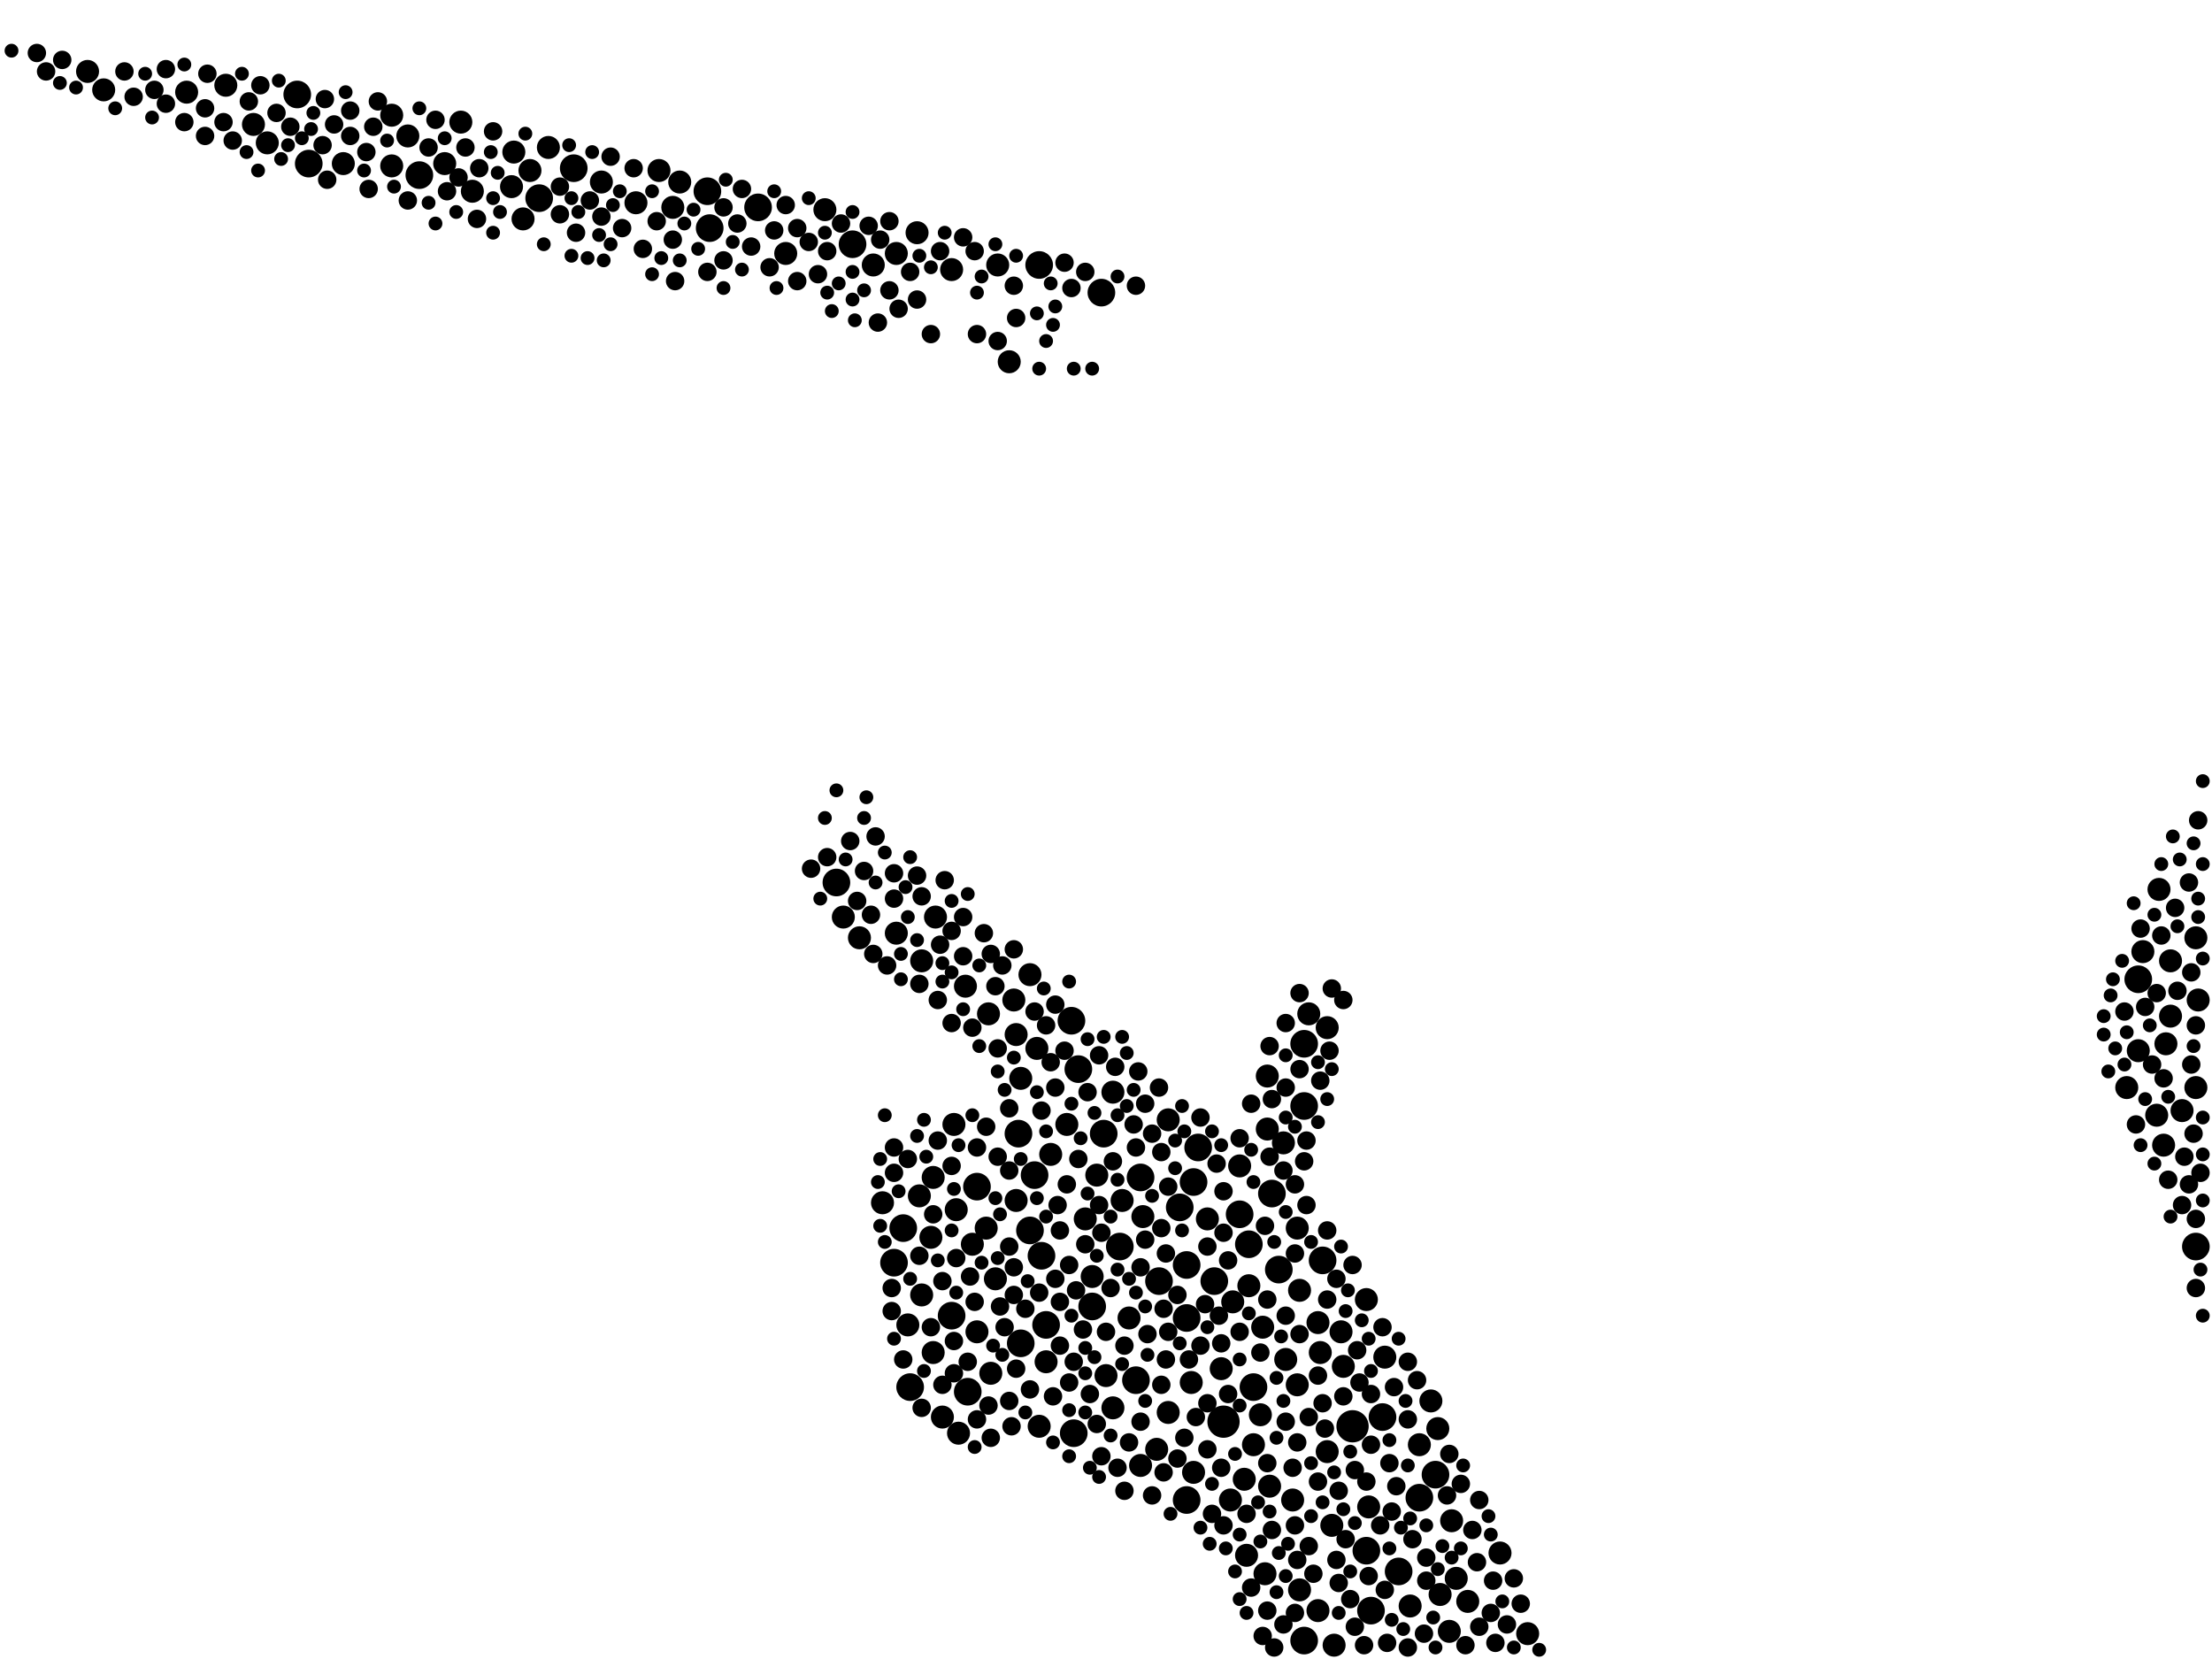 <?xml version="1.0" encoding="utf-8"?>
<svg xmlns="http://www.w3.org/2000/svg"
     xmlns:xlink="http://www.w3.org/1999/xlink" width="1920" height="1440" >

            <defs>
            <style type="text/css"><![CDATA[
circle {stroke: none;}
.c0 {fill: #000000;}
]]></style>
            </defs>
<rect x="0" y="0" width="1920" height="1440" fill="white"/>
<circle cx="1174" cy="1238" r="14" class="c0"/>
<circle cx="1062" cy="1234" r="14" class="c0"/>
<circle cx="498" cy="146" r="12" class="c0"/>
<circle cx="1132" cy="906" r="12" class="c0"/>
<circle cx="1104" cy="1036" r="12" class="c0"/>
<circle cx="826" cy="1142" r="12" class="c0"/>
<circle cx="1148" cy="1094" r="12" class="c0"/>
<circle cx="948" cy="1134" r="12" class="c0"/>
<circle cx="1856" cy="850" r="12" class="c0"/>
<circle cx="1084" cy="1080" r="12" class="c0"/>
<circle cx="956" cy="254" r="12" class="c0"/>
<circle cx="886" cy="1166" r="12" class="c0"/>
<circle cx="740" cy="212" r="12" class="c0"/>
<circle cx="1232" cy="1300" r="12" class="c0"/>
<circle cx="1200" cy="1230" r="12" class="c0"/>
<circle cx="790" cy="1204" r="12" class="c0"/>
<circle cx="904" cy="1090" r="12" class="c0"/>
<circle cx="894" cy="1068" r="12" class="c0"/>
<circle cx="908" cy="1150" r="12" class="c0"/>
<circle cx="1040" cy="996" r="12" class="c0"/>
<circle cx="936" cy="928" r="12" class="c0"/>
<circle cx="986" cy="1198" r="12" class="c0"/>
<circle cx="958" cy="984" r="12" class="c0"/>
<circle cx="658" cy="180" r="12" class="c0"/>
<circle cx="468" cy="172" r="12" class="c0"/>
<circle cx="990" cy="1022" r="12" class="c0"/>
<circle cx="972" cy="1082" r="12" class="c0"/>
<circle cx="1246" cy="1280" r="12" class="c0"/>
<circle cx="902" cy="230" r="12" class="c0"/>
<circle cx="268" cy="142" r="12" class="c0"/>
<circle cx="848" cy="1030" r="12" class="c0"/>
<circle cx="1132" cy="1424" r="12" class="c0"/>
<circle cx="1006" cy="1112" r="12" class="c0"/>
<circle cx="1076" cy="1054" r="12" class="c0"/>
<circle cx="1110" cy="1102" r="12" class="c0"/>
<circle cx="884" cy="984" r="12" class="c0"/>
<circle cx="784" cy="1066" r="12" class="c0"/>
<circle cx="932" cy="1244" r="12" class="c0"/>
<circle cx="1214" cy="1364" r="12" class="c0"/>
<circle cx="1030" cy="1098" r="12" class="c0"/>
<circle cx="1024" cy="1048" r="12" class="c0"/>
<circle cx="1190" cy="1398" r="12" class="c0"/>
<circle cx="726" cy="766" r="12" class="c0"/>
<circle cx="776" cy="1096" r="12" class="c0"/>
<circle cx="364" cy="152" r="12" class="c0"/>
<circle cx="616" cy="198" r="12" class="c0"/>
<circle cx="1030" cy="1144" r="12" class="c0"/>
<circle cx="1036" cy="1026" r="12" class="c0"/>
<circle cx="1088" cy="1204" r="12" class="c0"/>
<circle cx="1132" cy="960" r="12" class="c0"/>
<circle cx="1030" cy="1302" r="12" class="c0"/>
<circle cx="930" cy="886" r="12" class="c0"/>
<circle cx="614" cy="166" r="12" class="c0"/>
<circle cx="1186" cy="1346" r="12" class="c0"/>
<circle cx="840" cy="1208" r="12" class="c0"/>
<circle cx="898" cy="1020" r="12" class="c0"/>
<circle cx="1906" cy="1082" r="12" class="c0"/>
<circle cx="1054" cy="1112" r="12" class="c0"/>
<circle cx="258" cy="82" r="12" class="c0"/>
<circle cx="1264" cy="1370" r="10" class="c0"/>
<circle cx="1100" cy="980" r="10" class="c0"/>
<circle cx="796" cy="202" r="10" class="c0"/>
<circle cx="912" cy="1002" r="10" class="c0"/>
<circle cx="808" cy="1074" r="10" class="c0"/>
<circle cx="800" cy="834" r="10" class="c0"/>
<circle cx="952" cy="1020" r="10" class="c0"/>
<circle cx="864" cy="1110" r="10" class="c0"/>
<circle cx="1894" cy="964" r="10" class="c0"/>
<circle cx="942" cy="1058" r="10" class="c0"/>
<circle cx="522" cy="158" r="10" class="c0"/>
<circle cx="826" cy="234" r="10" class="c0"/>
<circle cx="1122" cy="1302" r="10" class="c0"/>
<circle cx="788" cy="1150" r="10" class="c0"/>
<circle cx="400" cy="106" r="10" class="c0"/>
<circle cx="1302" cy="1348" r="10" class="c0"/>
<circle cx="1846" cy="944" r="10" class="c0"/>
<circle cx="460" cy="148" r="10" class="c0"/>
<circle cx="1326" cy="1418" r="10" class="c0"/>
<circle cx="1186" cy="1128" r="10" class="c0"/>
<circle cx="1004" cy="1258" r="10" class="c0"/>
<circle cx="1094" cy="1228" r="10" class="c0"/>
<circle cx="926" cy="976" r="10" class="c0"/>
<circle cx="1152" cy="1260" r="10" class="c0"/>
<circle cx="1114" cy="992" r="10" class="c0"/>
<circle cx="444" cy="162" r="10" class="c0"/>
<circle cx="196" cy="74" r="10" class="c0"/>
<circle cx="1096" cy="1152" r="10" class="c0"/>
<circle cx="1144" cy="1148" r="10" class="c0"/>
<circle cx="1034" cy="1200" r="10" class="c0"/>
<circle cx="298" cy="142" r="10" class="c0"/>
<circle cx="340" cy="100" r="10" class="c0"/>
<circle cx="856" cy="1066" r="10" class="c0"/>
<circle cx="1880" cy="906" r="10" class="c0"/>
<circle cx="866" cy="230" r="10" class="c0"/>
<circle cx="1884" cy="834" r="10" class="c0"/>
<circle cx="1872" cy="968" r="10" class="c0"/>
<circle cx="838" cy="856" r="10" class="c0"/>
<circle cx="1860" cy="826" r="10" class="c0"/>
<circle cx="1014" cy="1226" r="10" class="c0"/>
<circle cx="1102" cy="1290" r="10" class="c0"/>
<circle cx="1126" cy="1066" r="10" class="c0"/>
<circle cx="844" cy="1080" r="10" class="c0"/>
<circle cx="880" cy="868" r="10" class="c0"/>
<circle cx="476" cy="128" r="10" class="c0"/>
<circle cx="966" cy="948" r="10" class="c0"/>
<circle cx="410" cy="166" r="10" class="c0"/>
<circle cx="1098" cy="1366" r="10" class="c0"/>
<circle cx="1274" cy="1390" r="10" class="c0"/>
<circle cx="162" cy="80" r="10" class="c0"/>
<circle cx="386" cy="142" r="10" class="c0"/>
<circle cx="220" cy="108" r="10" class="c0"/>
<circle cx="1874" cy="772" r="10" class="c0"/>
<circle cx="832" cy="1244" r="10" class="c0"/>
<circle cx="1156" cy="1324" r="10" class="c0"/>
<circle cx="1248" cy="1240" r="10" class="c0"/>
<circle cx="1080" cy="1284" r="10" class="c0"/>
<circle cx="1152" cy="892" r="10" class="c0"/>
<circle cx="1128" cy="1120" r="10" class="c0"/>
<circle cx="1164" cy="1156" r="10" class="c0"/>
<circle cx="1126" cy="1202" r="10" class="c0"/>
<circle cx="584" cy="180" r="10" class="c0"/>
<circle cx="992" cy="1056" r="10" class="c0"/>
<circle cx="828" cy="976" r="10" class="c0"/>
<circle cx="1100" cy="934" r="10" class="c0"/>
<circle cx="682" cy="220" r="10" class="c0"/>
<circle cx="830" cy="1050" r="10" class="c0"/>
<circle cx="1856" cy="912" r="10" class="c0"/>
<circle cx="1060" cy="1188" r="10" class="c0"/>
<circle cx="886" cy="936" r="10" class="c0"/>
<circle cx="1128" cy="1380" r="10" class="c0"/>
<circle cx="1906" cy="814" r="10" class="c0"/>
<circle cx="948" cy="1108" r="10" class="c0"/>
<circle cx="860" cy="1192" r="10" class="c0"/>
<circle cx="1260" cy="1320" r="10" class="c0"/>
<circle cx="778" cy="810" r="10" class="c0"/>
<circle cx="1258" cy="1416" r="10" class="c0"/>
<circle cx="818" cy="1230" r="10" class="c0"/>
<circle cx="966" cy="1222" r="10" class="c0"/>
<circle cx="974" cy="1042" r="10" class="c0"/>
<circle cx="876" cy="314" r="10" class="c0"/>
<circle cx="1158" cy="1428" r="10" class="c0"/>
<circle cx="76" cy="62" r="10" class="c0"/>
<circle cx="1036" cy="1278" r="10" class="c0"/>
<circle cx="1136" cy="880" r="10" class="c0"/>
<circle cx="902" cy="1238" r="10" class="c0"/>
<circle cx="882" cy="898" r="10" class="c0"/>
<circle cx="716" cy="182" r="10" class="c0"/>
<circle cx="810" cy="1022" r="10" class="c0"/>
<circle cx="882" cy="1042" r="10" class="c0"/>
<circle cx="1188" cy="1308" r="10" class="c0"/>
<circle cx="812" cy="796" r="10" class="c0"/>
<circle cx="766" cy="1044" r="10" class="c0"/>
<circle cx="1878" cy="994" r="10" class="c0"/>
<circle cx="232" cy="124" r="10" class="c0"/>
<circle cx="1076" cy="1012" r="10" class="c0"/>
<circle cx="1232" cy="1254" r="10" class="c0"/>
<circle cx="1084" cy="1116" r="10" class="c0"/>
<circle cx="1048" cy="1058" r="10" class="c0"/>
<circle cx="810" cy="1174" r="10" class="c0"/>
<circle cx="858" cy="880" r="10" class="c0"/>
<circle cx="1088" cy="1254" r="10" class="c0"/>
<circle cx="446" cy="132" r="10" class="c0"/>
<circle cx="990" cy="1272" r="10" class="c0"/>
<circle cx="1202" cy="1178" r="10" class="c0"/>
<circle cx="1082" cy="1350" r="10" class="c0"/>
<circle cx="1250" cy="1384" r="10" class="c0"/>
<circle cx="572" cy="148" r="10" class="c0"/>
<circle cx="800" cy="1124" r="10" class="c0"/>
<circle cx="1908" cy="868" r="10" class="c0"/>
<circle cx="590" cy="158" r="10" class="c0"/>
<circle cx="1070" cy="1130" r="10" class="c0"/>
<circle cx="340" cy="144" r="10" class="c0"/>
<circle cx="1166" cy="1186" r="10" class="c0"/>
<circle cx="1014" cy="972" r="10" class="c0"/>
<circle cx="552" cy="176" r="10" class="c0"/>
<circle cx="1116" cy="1180" r="10" class="c0"/>
<circle cx="778" cy="220" r="10" class="c0"/>
<circle cx="1906" cy="944" r="10" class="c0"/>
<circle cx="1224" cy="1394" r="10" class="c0"/>
<circle cx="354" cy="118" r="10" class="c0"/>
<circle cx="1146" cy="1174" r="10" class="c0"/>
<circle cx="900" cy="910" r="10" class="c0"/>
<circle cx="758" cy="230" r="10" class="c0"/>
<circle cx="746" cy="814" r="10" class="c0"/>
<circle cx="454" cy="190" r="10" class="c0"/>
<circle cx="732" cy="796" r="10" class="c0"/>
<circle cx="980" cy="1144" r="10" class="c0"/>
<circle cx="1242" cy="1216" r="10" class="c0"/>
<circle cx="1884" cy="882" r="10" class="c0"/>
<circle cx="908" cy="1182" r="10" class="c0"/>
<circle cx="960" cy="1194" r="10" class="c0"/>
<circle cx="894" cy="846" r="10" class="c0"/>
<circle cx="90" cy="78" r="10" class="c0"/>
<circle cx="848" cy="1156" r="10" class="c0"/>
<circle cx="1068" cy="1302" r="10" class="c0"/>
<circle cx="798" cy="1038" r="10" class="c0"/>
<circle cx="1144" cy="1398" r="10" class="c0"/>
<circle cx="1136" cy="1342" r="8" class="c0"/>
<circle cx="1888" cy="788" r="8" class="c0"/>
<circle cx="40" cy="62" r="8" class="c0"/>
<circle cx="854" cy="810" r="8" class="c0"/>
<circle cx="876" cy="1216" r="8" class="c0"/>
<circle cx="160" cy="106" r="8" class="c0"/>
<circle cx="1086" cy="1378" r="8" class="c0"/>
<circle cx="858" cy="1220" r="8" class="c0"/>
<circle cx="828" cy="1164" r="8" class="c0"/>
<circle cx="776" cy="758" r="8" class="c0"/>
<circle cx="1124" cy="1028" r="8" class="c0"/>
<circle cx="848" cy="290" r="8" class="c0"/>
<circle cx="512" cy="174" r="8" class="c0"/>
<circle cx="932" cy="1182" r="8" class="c0"/>
<circle cx="644" cy="164" r="8" class="c0"/>
<circle cx="1124" cy="1324" r="8" class="c0"/>
<circle cx="416" cy="146" r="8" class="c0"/>
<circle cx="790" cy="236" r="8" class="c0"/>
<circle cx="1140" cy="1366" r="8" class="c0"/>
<circle cx="1190" cy="1254" r="8" class="c0"/>
<circle cx="1162" cy="1294" r="8" class="c0"/>
<circle cx="882" cy="1188" r="8" class="c0"/>
<circle cx="1174" cy="1098" r="8" class="c0"/>
<circle cx="774" cy="1138" r="8" class="c0"/>
<circle cx="1902" cy="924" r="8" class="c0"/>
<circle cx="1048" cy="1082" r="8" class="c0"/>
<circle cx="756" cy="794" r="8" class="c0"/>
<circle cx="1060" cy="1166" r="8" class="c0"/>
<circle cx="1116" cy="1234" r="8" class="c0"/>
<circle cx="1032" cy="1180" r="8" class="c0"/>
<circle cx="1094" cy="1174" r="8" class="c0"/>
<circle cx="1862" cy="874" r="8" class="c0"/>
<circle cx="1176" cy="1276" r="8" class="c0"/>
<circle cx="1308" cy="1410" r="8" class="c0"/>
<circle cx="1062" cy="1034" r="8" class="c0"/>
<circle cx="522" cy="188" r="8" class="c0"/>
<circle cx="750" cy="756" r="8" class="c0"/>
<circle cx="894" cy="1206" r="8" class="c0"/>
<circle cx="1900" cy="1028" r="8" class="c0"/>
<circle cx="918" cy="1046" r="8" class="c0"/>
<circle cx="1238" cy="1352" r="8" class="c0"/>
<circle cx="772" cy="252" r="8" class="c0"/>
<circle cx="826" cy="888" r="8" class="c0"/>
<circle cx="388" cy="166" r="8" class="c0"/>
<circle cx="280" cy="126" r="8" class="c0"/>
<circle cx="1906" cy="890" r="8" class="c0"/>
<circle cx="836" cy="830" r="8" class="c0"/>
<circle cx="926" cy="1028" r="8" class="c0"/>
<circle cx="1146" cy="938" r="8" class="c0"/>
<circle cx="1896" cy="1004" r="8" class="c0"/>
<circle cx="1076" cy="1156" r="8" class="c0"/>
<circle cx="702" cy="210" r="8" class="c0"/>
<circle cx="1294" cy="1400" r="8" class="c0"/>
<circle cx="1048" cy="1258" r="8" class="c0"/>
<circle cx="776" cy="780" r="8" class="c0"/>
<circle cx="682" cy="178" r="8" class="c0"/>
<circle cx="1222" cy="1232" r="8" class="c0"/>
<circle cx="290" cy="108" r="8" class="c0"/>
<circle cx="788" cy="1006" r="8" class="c0"/>
<circle cx="530" cy="136" r="8" class="c0"/>
<circle cx="718" cy="744" r="8" class="c0"/>
<circle cx="848" cy="996" r="8" class="c0"/>
<circle cx="1206" cy="1270" r="8" class="c0"/>
<circle cx="1210" cy="1204" r="8" class="c0"/>
<circle cx="718" cy="218" r="8" class="c0"/>
<circle cx="902" cy="1122" r="8" class="c0"/>
<circle cx="842" cy="1108" r="8" class="c0"/>
<circle cx="1204" cy="1426" r="8" class="c0"/>
<circle cx="558" cy="216" r="8" class="c0"/>
<circle cx="1102" cy="908" r="8" class="c0"/>
<circle cx="1166" cy="1212" r="8" class="c0"/>
<circle cx="990" cy="1100" r="8" class="c0"/>
<circle cx="1278" cy="1328" r="8" class="c0"/>
<circle cx="318" cy="132" r="8" class="c0"/>
<circle cx="284" cy="156" r="8" class="c0"/>
<circle cx="876" cy="1016" r="8" class="c0"/>
<circle cx="764" cy="208" r="8" class="c0"/>
<circle cx="1128" cy="1158" r="8" class="c0"/>
<circle cx="944" cy="948" r="8" class="c0"/>
<circle cx="1000" cy="1298" r="8" class="c0"/>
<circle cx="1104" cy="1328" r="8" class="c0"/>
<circle cx="1102" cy="1004" r="8" class="c0"/>
<circle cx="1222" cy="1182" r="8" class="c0"/>
<circle cx="1236" cy="1418" r="8" class="c0"/>
<circle cx="990" cy="1234" r="8" class="c0"/>
<circle cx="1148" cy="1218" r="8" class="c0"/>
<circle cx="1890" cy="860" r="8" class="c0"/>
<circle cx="866" cy="1004" r="8" class="c0"/>
<circle cx="1186" cy="1286" r="8" class="c0"/>
<circle cx="1012" cy="1180" r="8" class="c0"/>
<circle cx="916" cy="944" r="8" class="c0"/>
<circle cx="32" cy="46" r="8" class="c0"/>
<circle cx="1052" cy="1314" r="8" class="c0"/>
<circle cx="1296" cy="1372" r="8" class="c0"/>
<circle cx="904" cy="964" r="8" class="c0"/>
<circle cx="1258" cy="1262" r="8" class="c0"/>
<circle cx="784" cy="1180" r="8" class="c0"/>
<circle cx="924" cy="228" r="8" class="c0"/>
<circle cx="1104" cy="954" r="8" class="c0"/>
<circle cx="968" cy="926" r="8" class="c0"/>
<circle cx="1900" cy="766" r="8" class="c0"/>
<circle cx="860" cy="1248" r="8" class="c0"/>
<circle cx="920" cy="1168" r="8" class="c0"/>
<circle cx="1010" cy="1136" r="8" class="c0"/>
<circle cx="776" cy="1018" r="8" class="c0"/>
<circle cx="240" cy="98" r="8" class="c0"/>
<circle cx="1904" cy="984" r="8" class="c0"/>
<circle cx="486" cy="186" r="8" class="c0"/>
<circle cx="754" cy="196" r="8" class="c0"/>
<circle cx="1268" cy="1288" r="8" class="c0"/>
<circle cx="796" cy="760" r="8" class="c0"/>
<circle cx="840" cy="1182" r="8" class="c0"/>
<circle cx="796" cy="260" r="8" class="c0"/>
<circle cx="304" cy="118" r="8" class="c0"/>
<circle cx="930" cy="250" r="8" class="c0"/>
<circle cx="372" cy="128" r="8" class="c0"/>
<circle cx="916" cy="1110" r="8" class="c0"/>
<circle cx="1152" cy="1068" r="8" class="c0"/>
<circle cx="180" cy="64" r="8" class="c0"/>
<circle cx="780" cy="268" r="8" class="c0"/>
<circle cx="1284" cy="1302" r="8" class="c0"/>
<circle cx="866" cy="910" r="8" class="c0"/>
<circle cx="868" cy="1134" r="8" class="c0"/>
<circle cx="202" cy="122" r="8" class="c0"/>
<circle cx="966" cy="1008" r="8" class="c0"/>
<circle cx="1152" cy="1128" r="8" class="c0"/>
<circle cx="816" cy="820" r="8" class="c0"/>
<circle cx="1226" cy="1336" r="8" class="c0"/>
<circle cx="1212" cy="1290" r="8" class="c0"/>
<circle cx="864" cy="856" r="8" class="c0"/>
<circle cx="984" cy="976" r="8" class="c0"/>
<circle cx="914" cy="1212" r="8" class="c0"/>
<circle cx="880" cy="824" r="8" class="c0"/>
<circle cx="1126" cy="1252" r="8" class="c0"/>
<circle cx="818" cy="1112" r="8" class="c0"/>
<circle cx="692" cy="198" r="8" class="c0"/>
<circle cx="1012" cy="1088" r="8" class="c0"/>
<circle cx="1042" cy="970" r="8" class="c0"/>
<circle cx="976" cy="1294" r="8" class="c0"/>
<circle cx="964" cy="1118" r="8" class="c0"/>
<circle cx="1048" cy="1218" r="8" class="c0"/>
<circle cx="1184" cy="1428" r="8" class="c0"/>
<circle cx="1160" cy="1354" r="8" class="c0"/>
<circle cx="1876" cy="812" r="8" class="c0"/>
<circle cx="846" cy="1130" r="8" class="c0"/>
<circle cx="1042" cy="1168" r="8" class="c0"/>
<circle cx="924" cy="912" r="8" class="c0"/>
<circle cx="1872" cy="862" r="8" class="c0"/>
<circle cx="144" cy="60" r="8" class="c0"/>
<circle cx="816" cy="218" r="8" class="c0"/>
<circle cx="798" cy="854" r="8" class="c0"/>
<circle cx="1150" cy="1240" r="8" class="c0"/>
<circle cx="876" cy="1082" r="8" class="c0"/>
<circle cx="668" cy="232" r="8" class="c0"/>
<circle cx="1844" cy="878" r="8" class="c0"/>
<circle cx="304" cy="96" r="8" class="c0"/>
<circle cx="54" cy="52" r="8" class="c0"/>
<circle cx="1060" cy="1274" r="8" class="c0"/>
<circle cx="916" cy="872" r="8" class="c0"/>
<circle cx="354" cy="174" r="8" class="c0"/>
<circle cx="1854" cy="976" r="8" class="c0"/>
<circle cx="976" cy="1168" r="8" class="c0"/>
<circle cx="1868" cy="924" r="8" class="c0"/>
<circle cx="1238" cy="1372" r="8" class="c0"/>
<circle cx="1188" cy="1368" r="8" class="c0"/>
<circle cx="1162" cy="1374" r="8" class="c0"/>
<circle cx="942" cy="1080" r="8" class="c0"/>
<circle cx="880" cy="1100" r="8" class="c0"/>
<circle cx="1008" cy="1066" r="8" class="c0"/>
<circle cx="956" cy="1264" r="8" class="c0"/>
<circle cx="826" cy="808" r="8" class="c0"/>
<circle cx="928" cy="1200" r="8" class="c0"/>
<circle cx="1100" cy="1398" r="8" class="c0"/>
<circle cx="1122" cy="1274" r="8" class="c0"/>
<circle cx="1100" cy="1270" r="8" class="c0"/>
<circle cx="1014" cy="1030" r="8" class="c0"/>
<circle cx="844" cy="892" r="8" class="c0"/>
<circle cx="282" cy="86" r="8" class="c0"/>
<circle cx="814" cy="990" r="8" class="c0"/>
<circle cx="970" cy="1274" r="8" class="c0"/>
<circle cx="994" cy="958" r="8" class="c0"/>
<circle cx="866" cy="296" r="8" class="c0"/>
<circle cx="986" cy="248" r="8" class="c0"/>
<circle cx="988" cy="930" r="8" class="c0"/>
<circle cx="116" cy="84" r="8" class="c0"/>
<circle cx="936" cy="1006" r="8" class="c0"/>
<circle cx="428" cy="114" r="8" class="c0"/>
<circle cx="934" cy="1120" r="8" class="c0"/>
<circle cx="846" cy="218" r="8" class="c0"/>
<circle cx="920" cy="1068" r="8" class="c0"/>
<circle cx="774" cy="1118" r="8" class="c0"/>
<circle cx="1208" cy="1312" r="8" class="c0"/>
<circle cx="986" cy="996" r="8" class="c0"/>
<circle cx="1076" cy="988" r="8" class="c0"/>
<circle cx="1062" cy="1324" r="8" class="c0"/>
<circle cx="414" cy="190" r="8" class="c0"/>
<circle cx="1038" cy="1230" r="8" class="c0"/>
<circle cx="1114" cy="1410" r="8" class="c0"/>
<circle cx="1168" cy="1336" r="8" class="c0"/>
<circle cx="1028" cy="1248" r="8" class="c0"/>
<circle cx="1176" cy="1412" r="8" class="c0"/>
<circle cx="1134" cy="990" r="8" class="c0"/>
<circle cx="550" cy="146" r="8" class="c0"/>
<circle cx="1908" cy="712" r="8" class="c0"/>
<circle cx="134" cy="78" r="8" class="c0"/>
<circle cx="216" cy="88" r="8" class="c0"/>
<circle cx="1046" cy="1132" r="8" class="c0"/>
<circle cx="194" cy="106" r="8" class="c0"/>
<circle cx="1320" cy="1392" r="8" class="c0"/>
<circle cx="1144" cy="1286" r="8" class="c0"/>
<circle cx="672" cy="200" r="8" class="c0"/>
<circle cx="1882" cy="1024" r="8" class="c0"/>
<circle cx="1014" cy="1156" r="8" class="c0"/>
<circle cx="1098" cy="1064" r="8" class="c0"/>
<circle cx="640" cy="194" r="8" class="c0"/>
<circle cx="404" cy="128" r="8" class="c0"/>
<circle cx="652" cy="214" r="8" class="c0"/>
<circle cx="996" cy="1158" r="8" class="c0"/>
<circle cx="1902" cy="844" r="8" class="c0"/>
<circle cx="1160" cy="1110" r="8" class="c0"/>
<circle cx="946" cy="1210" r="8" class="c0"/>
<circle cx="378" cy="104" r="8" class="c0"/>
<circle cx="814" cy="868" r="8" class="c0"/>
<circle cx="1008" cy="1000" r="8" class="c0"/>
<circle cx="586" cy="244" r="8" class="c0"/>
<circle cx="940" cy="1154" r="8" class="c0"/>
<circle cx="252" cy="110" r="8" class="c0"/>
<circle cx="570" cy="192" r="8" class="c0"/>
<circle cx="848" cy="1232" r="8" class="c0"/>
<circle cx="1156" cy="858" r="8" class="c0"/>
<circle cx="704" cy="754" r="8" class="c0"/>
<circle cx="1066" cy="1094" r="8" class="c0"/>
<circle cx="1878" cy="936" r="8" class="c0"/>
<circle cx="108" cy="62" r="8" class="c0"/>
<circle cx="1180" cy="1200" r="8" class="c0"/>
<circle cx="1314" cy="1370" r="8" class="c0"/>
<circle cx="1100" cy="1128" r="8" class="c0"/>
<circle cx="880" cy="248" r="8" class="c0"/>
<circle cx="880" cy="1124" r="8" class="c0"/>
<circle cx="1282" cy="1356" r="8" class="c0"/>
<circle cx="1126" cy="1354" r="8" class="c0"/>
<circle cx="1128" cy="928" r="8" class="c0"/>
<circle cx="954" cy="916" r="8" class="c0"/>
<circle cx="1066" cy="1210" r="8" class="c0"/>
<circle cx="798" cy="1090" r="8" class="c0"/>
<circle cx="960" cy="1156" r="8" class="c0"/>
<circle cx="994" cy="1076" r="8" class="c0"/>
<circle cx="760" cy="726" r="8" class="c0"/>
<circle cx="1222" cy="1430" r="8" class="c0"/>
<circle cx="980" cy="1252" r="8" class="c0"/>
<circle cx="826" cy="1012" r="8" class="c0"/>
<circle cx="1086" cy="958" r="8" class="c0"/>
<circle cx="178" cy="94" r="8" class="c0"/>
<circle cx="1200" cy="1152" r="8" class="c0"/>
<circle cx="898" cy="878" r="8" class="c0"/>
<circle cx="614" cy="236" r="8" class="c0"/>
<circle cx="1010" cy="1278" r="8" class="c0"/>
<circle cx="486" cy="162" r="8" class="c0"/>
<circle cx="1006" cy="944" r="8" class="c0"/>
<circle cx="1272" cy="1428" r="8" class="c0"/>
<circle cx="830" cy="1092" r="8" class="c0"/>
<circle cx="1202" cy="1380" r="8" class="c0"/>
<circle cx="744" cy="782" r="8" class="c0"/>
<circle cx="1116" cy="1142" r="8" class="c0"/>
<circle cx="584" cy="208" r="8" class="c0"/>
<circle cx="952" cy="1236" r="8" class="c0"/>
<circle cx="1190" cy="1210" r="8" class="c0"/>
<circle cx="856" cy="978" r="8" class="c0"/>
<circle cx="770" cy="838" r="8" class="c0"/>
<circle cx="762" cy="280" r="8" class="c0"/>
<circle cx="1284" cy="1412" r="8" class="c0"/>
<circle cx="1062" cy="1070" r="8" class="c0"/>
<circle cx="818" cy="1202" r="8" class="c0"/>
<circle cx="836" cy="206" r="8" class="c0"/>
<circle cx="730" cy="194" r="8" class="c0"/>
<circle cx="1082" cy="1314" r="8" class="c0"/>
<circle cx="878" cy="1238" r="8" class="c0"/>
<circle cx="1910" cy="1018" r="8" class="c0"/>
<circle cx="1058" cy="1142" r="8" class="c0"/>
<circle cx="860" cy="828" r="8" class="c0"/>
<circle cx="1114" cy="1016" r="8" class="c0"/>
<circle cx="1858" cy="806" r="8" class="c0"/>
<circle cx="1144" cy="1194" r="8" class="c0"/>
<circle cx="1172" cy="1388" r="8" class="c0"/>
<circle cx="954" cy="1046" r="8" class="c0"/>
<circle cx="1096" cy="1420" r="8" class="c0"/>
<circle cx="328" cy="88" r="8" class="c0"/>
<circle cx="710" cy="238" r="8" class="c0"/>
<circle cx="1116" cy="888" r="8" class="c0"/>
<circle cx="1178" cy="1172" r="8" class="c0"/>
<circle cx="882" cy="276" r="8" class="c0"/>
<circle cx="320" cy="164" r="8" class="c0"/>
<circle cx="1894" cy="1046" r="8" class="c0"/>
<circle cx="1134" cy="1046" r="8" class="c0"/>
<circle cx="226" cy="74" r="8" class="c0"/>
<circle cx="800" cy="778" r="8" class="c0"/>
<circle cx="178" cy="118" r="8" class="c0"/>
<circle cx="908" cy="890" r="8" class="c0"/>
<circle cx="772" cy="192" r="8" class="c0"/>
<circle cx="1022" cy="1266" r="8" class="c0"/>
<circle cx="956" cy="1070" r="8" class="c0"/>
<circle cx="1154" cy="912" r="8" class="c0"/>
<circle cx="1124" cy="1400" r="8" class="c0"/>
<circle cx="912" cy="922" r="8" class="c0"/>
<circle cx="1106" cy="1430" r="8" class="c0"/>
<circle cx="808" cy="1152" r="8" class="c0"/>
<circle cx="738" cy="730" r="8" class="c0"/>
<circle cx="890" cy="1136" r="8" class="c0"/>
<circle cx="1906" cy="1118" r="8" class="c0"/>
<circle cx="628" cy="180" r="8" class="c0"/>
<circle cx="1022" cy="1124" r="8" class="c0"/>
<circle cx="1906" cy="1058" r="8" class="c0"/>
<circle cx="500" cy="202" r="8" class="c0"/>
<circle cx="324" cy="110" r="8" class="c0"/>
<circle cx="1008" cy="1202" r="8" class="c0"/>
<circle cx="1298" cy="1426" r="8" class="c0"/>
<circle cx="828" cy="1192" r="8" class="c0"/>
<circle cx="1230" cy="1198" r="8" class="c0"/>
<circle cx="758" cy="828" r="8" class="c0"/>
<circle cx="1116" cy="944" r="8" class="c0"/>
<circle cx="876" cy="962" r="8" class="c0"/>
<circle cx="1198" cy="1324" r="8" class="c0"/>
<circle cx="800" cy="1222" r="8" class="c0"/>
<circle cx="920" cy="1130" r="8" class="c0"/>
<circle cx="820" cy="764" r="8" class="c0"/>
<circle cx="928" cy="1098" r="8" class="c0"/>
<circle cx="1000" cy="984" r="8" class="c0"/>
<circle cx="1124" cy="1088" r="8" class="c0"/>
<circle cx="810" cy="1054" r="8" class="c0"/>
<circle cx="628" cy="226" r="8" class="c0"/>
<circle cx="1056" cy="1010" r="8" class="c0"/>
<circle cx="942" cy="236" r="8" class="c0"/>
<circle cx="1256" cy="1298" r="8" class="c0"/>
<circle cx="1166" cy="868" r="8" class="c0"/>
<circle cx="144" cy="90" r="8" class="c0"/>
<circle cx="872" cy="1152" r="8" class="c0"/>
<circle cx="870" cy="838" r="8" class="c0"/>
<circle cx="1136" cy="1230" r="8" class="c0"/>
<circle cx="692" cy="244" r="8" class="c0"/>
<circle cx="398" cy="154" r="8" class="c0"/>
<circle cx="808" cy="290" r="8" class="c0"/>
<circle cx="540" cy="198" r="8" class="c0"/>
<circle cx="1128" cy="862" r="8" class="c0"/>
<circle cx="1132" cy="1008" r="8" class="c0"/>
<circle cx="776" cy="996" r="8" class="c0"/>
<circle cx="836" cy="796" r="8" class="c0"/>
<circle cx="1268" cy="1344" r="6" class="c0"/>
<circle cx="1862" cy="954" r="6" class="c0"/>
<circle cx="1156" cy="928" r="6" class="c0"/>
<circle cx="1912" cy="832" r="6" class="c0"/>
<circle cx="1108" cy="1382" r="6" class="c0"/>
<circle cx="970" cy="968" r="6" class="c0"/>
<circle cx="1834" cy="850" r="6" class="c0"/>
<circle cx="1114" cy="1216" r="6" class="c0"/>
<circle cx="776" cy="1162" r="6" class="c0"/>
<circle cx="1110" cy="1348" r="6" class="c0"/>
<circle cx="1222" cy="1272" r="6" class="c0"/>
<circle cx="1138" cy="1316" r="6" class="c0"/>
<circle cx="1162" cy="1400" r="6" class="c0"/>
<circle cx="1052" cy="1288" r="6" class="c0"/>
<circle cx="716" cy="202" r="6" class="c0"/>
<circle cx="1826" cy="882" r="6" class="c0"/>
<circle cx="996" cy="1176" r="6" class="c0"/>
<circle cx="882" cy="222" r="6" class="c0"/>
<circle cx="538" cy="166" r="6" class="c0"/>
<circle cx="900" cy="948" r="6" class="c0"/>
<circle cx="928" cy="1224" r="6" class="c0"/>
<circle cx="566" cy="166" r="6" class="c0"/>
<circle cx="944" cy="902" r="6" class="c0"/>
<circle cx="1026" cy="1068" r="6" class="c0"/>
<circle cx="1206" cy="1250" r="6" class="c0"/>
<circle cx="1182" cy="1146" r="6" class="c0"/>
<circle cx="728" cy="246" r="6" class="c0"/>
<circle cx="1844" cy="924" r="6" class="c0"/>
<circle cx="1076" cy="1180" r="6" class="c0"/>
<circle cx="1108" cy="1196" r="6" class="c0"/>
<circle cx="942" cy="1192" r="6" class="c0"/>
<circle cx="1912" cy="750" r="6" class="c0"/>
<circle cx="10" cy="44" r="6" class="c0"/>
<circle cx="802" cy="1190" r="6" class="c0"/>
<circle cx="986" cy="1122" r="6" class="c0"/>
<circle cx="828" cy="1032" r="6" class="c0"/>
<circle cx="1208" cy="1406" r="6" class="c0"/>
<circle cx="1026" cy="960" r="6" class="c0"/>
<circle cx="250" cy="126" r="6" class="c0"/>
<circle cx="1336" cy="1432" r="6" class="c0"/>
<circle cx="1870" cy="1010" r="6" class="c0"/>
<circle cx="984" cy="946" r="6" class="c0"/>
<circle cx="1072" cy="1364" r="6" class="c0"/>
<circle cx="1908" cy="796" r="6" class="c0"/>
<circle cx="826" cy="844" r="6" class="c0"/>
<circle cx="740" cy="260" r="6" class="c0"/>
<circle cx="1082" cy="1400" r="6" class="c0"/>
<circle cx="768" cy="1078" r="6" class="c0"/>
<circle cx="818" cy="836" r="6" class="c0"/>
<circle cx="900" cy="1040" r="6" class="c0"/>
<circle cx="1016" cy="1314" r="6" class="c0"/>
<circle cx="890" cy="1226" r="6" class="c0"/>
<circle cx="644" cy="234" r="6" class="c0"/>
<circle cx="788" cy="796" r="6" class="c0"/>
<circle cx="1094" cy="1338" r="6" class="c0"/>
<circle cx="702" cy="172" r="6" class="c0"/>
<circle cx="906" cy="858" r="6" class="c0"/>
<circle cx="946" cy="1274" r="6" class="c0"/>
<circle cx="1148" cy="1304" r="6" class="c0"/>
<circle cx="866" cy="930" r="6" class="c0"/>
<circle cx="520" cy="204" r="6" class="c0"/>
<circle cx="850" cy="838" r="6" class="c0"/>
<circle cx="870" cy="1176" r="6" class="c0"/>
<circle cx="1168" cy="1138" r="6" class="c0"/>
<circle cx="740" cy="184" r="6" class="c0"/>
<circle cx="1904" cy="908" r="6" class="c0"/>
<circle cx="270" cy="112" r="6" class="c0"/>
<circle cx="1858" cy="994" r="6" class="c0"/>
<circle cx="1846" cy="896" r="6" class="c0"/>
<circle cx="1836" cy="910" r="6" class="c0"/>
<circle cx="912" cy="246" r="6" class="c0"/>
<circle cx="456" cy="116" r="6" class="c0"/>
<circle cx="916" cy="266" r="6" class="c0"/>
<circle cx="1238" cy="1324" r="6" class="c0"/>
<circle cx="864" cy="212" r="6" class="c0"/>
<circle cx="1304" cy="1390" r="6" class="c0"/>
<circle cx="950" cy="966" r="6" class="c0"/>
<circle cx="914" cy="1252" r="6" class="c0"/>
<circle cx="964" cy="1056" r="6" class="c0"/>
<circle cx="1116" cy="1052" r="6" class="c0"/>
<circle cx="886" cy="1006" r="6" class="c0"/>
<circle cx="852" cy="240" r="6" class="c0"/>
<circle cx="1252" cy="1342" r="6" class="c0"/>
<circle cx="494" cy="126" r="6" class="c0"/>
<circle cx="1270" cy="1272" r="6" class="c0"/>
<circle cx="1052" cy="982" r="6" class="c0"/>
<circle cx="1292" cy="1316" r="6" class="c0"/>
<circle cx="760" cy="766" r="6" class="c0"/>
<circle cx="1076" cy="1332" r="6" class="c0"/>
<circle cx="930" cy="1142" r="6" class="c0"/>
<circle cx="364" cy="94" r="6" class="c0"/>
<circle cx="1076" cy="1220" r="6" class="c0"/>
<circle cx="818" cy="852" r="6" class="c0"/>
<circle cx="1876" cy="750" r="6" class="c0"/>
<circle cx="1108" cy="1248" r="6" class="c0"/>
<circle cx="628" cy="250" r="6" class="c0"/>
<circle cx="1102" cy="1312" r="6" class="c0"/>
<circle cx="808" cy="232" r="6" class="c0"/>
<circle cx="780" cy="1034" r="6" class="c0"/>
<circle cx="1024" cy="1166" r="6" class="c0"/>
<circle cx="1116" cy="970" r="6" class="c0"/>
<circle cx="850" cy="908" r="6" class="c0"/>
<circle cx="1106" cy="1078" r="6" class="c0"/>
<circle cx="726" cy="686" r="6" class="c0"/>
<circle cx="978" cy="914" r="6" class="c0"/>
<circle cx="1144" cy="922" r="6" class="c0"/>
<circle cx="930" cy="958" r="6" class="c0"/>
<circle cx="1214" cy="1162" r="6" class="c0"/>
<circle cx="892" cy="1112" r="6" class="c0"/>
<circle cx="954" cy="1282" r="6" class="c0"/>
<circle cx="950" cy="1178" r="6" class="c0"/>
<circle cx="514" cy="132" r="6" class="c0"/>
<circle cx="908" cy="982" r="6" class="c0"/>
<circle cx="836" cy="876" r="6" class="c0"/>
<circle cx="1116" cy="916" r="6" class="c0"/>
<circle cx="1088" cy="1026" r="6" class="c0"/>
<circle cx="796" cy="816" r="6" class="c0"/>
<circle cx="1060" cy="994" r="6" class="c0"/>
<circle cx="432" cy="150" r="6" class="c0"/>
<circle cx="602" cy="182" r="6" class="c0"/>
<circle cx="914" cy="282" r="6" class="c0"/>
<circle cx="866" cy="1092" r="6" class="c0"/>
<circle cx="132" cy="102" r="6" class="c0"/>
<circle cx="900" cy="272" r="6" class="c0"/>
<circle cx="378" cy="194" r="6" class="c0"/>
<circle cx="1138" cy="1270" r="6" class="c0"/>
<circle cx="1866" cy="890" r="6" class="c0"/>
<circle cx="952" cy="1090" r="6" class="c0"/>
<circle cx="768" cy="740" r="6" class="c0"/>
<circle cx="396" cy="184" r="6" class="c0"/>
<circle cx="1166" cy="1310" r="6" class="c0"/>
<circle cx="764" cy="1006" r="6" class="c0"/>
<circle cx="980" cy="1110" r="6" class="c0"/>
<circle cx="1000" cy="1038" r="6" class="c0"/>
<circle cx="1206" cy="1344" r="6" class="c0"/>
<circle cx="1912" cy="970" r="6" class="c0"/>
<circle cx="798" cy="222" r="6" class="c0"/>
<circle cx="964" cy="1246" r="6" class="c0"/>
<circle cx="942" cy="1226" r="6" class="c0"/>
<circle cx="740" cy="236" r="6" class="c0"/>
<circle cx="1020" cy="1014" r="6" class="c0"/>
<circle cx="1176" cy="1322" r="6" class="c0"/>
<circle cx="790" cy="1110" r="6" class="c0"/>
<circle cx="606" cy="216" r="6" class="c0"/>
<circle cx="718" cy="254" r="6" class="c0"/>
<circle cx="1244" cy="1404" r="6" class="c0"/>
<circle cx="1042" cy="1326" r="6" class="c0"/>
<circle cx="1870" cy="794" r="6" class="c0"/>
<circle cx="1064" cy="1344" r="6" class="c0"/>
<circle cx="1904" cy="732" r="6" class="c0"/>
<circle cx="868" cy="1054" r="6" class="c0"/>
<circle cx="1892" cy="746" r="6" class="c0"/>
<circle cx="814" cy="1094" r="6" class="c0"/>
<circle cx="1028" cy="982" r="6" class="c0"/>
<circle cx="1020" cy="990" r="6" class="c0"/>
<circle cx="734" cy="746" r="6" class="c0"/>
<circle cx="1832" cy="864" r="6" class="c0"/>
<circle cx="636" cy="210" r="6" class="c0"/>
<circle cx="1220" cy="1216" r="6" class="c0"/>
<circle cx="1072" cy="1262" r="6" class="c0"/>
<circle cx="820" cy="202" r="6" class="c0"/>
<circle cx="862" cy="1168" r="6" class="c0"/>
<circle cx="532" cy="178" r="6" class="c0"/>
<circle cx="832" cy="994" r="6" class="c0"/>
<circle cx="958" cy="900" r="6" class="c0"/>
<circle cx="336" cy="122" r="6" class="c0"/>
<circle cx="434" cy="184" r="6" class="c0"/>
<circle cx="1188" cy="1162" r="6" class="c0"/>
<circle cx="928" cy="1264" r="6" class="c0"/>
<circle cx="1294" cy="1332" r="6" class="c0"/>
<circle cx="1842" cy="834" r="6" class="c0"/>
<circle cx="426" cy="132" r="6" class="c0"/>
<circle cx="782" cy="850" r="6" class="c0"/>
<circle cx="750" cy="252" r="6" class="c0"/>
<circle cx="1852" cy="784" r="6" class="c0"/>
<circle cx="712" cy="780" r="6" class="c0"/>
<circle cx="52" cy="72" r="6" class="c0"/>
<circle cx="160" cy="56" r="6" class="c0"/>
<circle cx="1890" cy="804" r="6" class="c0"/>
<circle cx="1910" cy="1102" r="6" class="c0"/>
<circle cx="1908" cy="780" r="6" class="c0"/>
<circle cx="994" cy="1216" r="6" class="c0"/>
<circle cx="970" cy="240" r="6" class="c0"/>
<circle cx="994" cy="1134" r="6" class="c0"/>
<circle cx="944" cy="1036" r="6" class="c0"/>
<circle cx="764" cy="1064" r="6" class="c0"/>
<circle cx="1124" cy="978" r="6" class="c0"/>
<circle cx="1826" cy="898" r="6" class="c0"/>
<circle cx="1882" cy="952" r="6" class="c0"/>
<circle cx="272" cy="98" r="6" class="c0"/>
<circle cx="844" cy="968" r="6" class="c0"/>
<circle cx="210" cy="64" r="6" class="c0"/>
<circle cx="864" cy="1040" r="6" class="c0"/>
<circle cx="1144" cy="974" r="6" class="c0"/>
<circle cx="502" cy="184" r="6" class="c0"/>
<circle cx="1076" cy="1388" r="6" class="c0"/>
<circle cx="938" cy="988" r="6" class="c0"/>
<circle cx="1246" cy="1430" r="6" class="c0"/>
<circle cx="1260" cy="1352" r="6" class="c0"/>
<circle cx="974" cy="900" r="6" class="c0"/>
<circle cx="1112" cy="1160" r="6" class="c0"/>
<circle cx="672" cy="166" r="6" class="c0"/>
<circle cx="970" cy="1102" r="6" class="c0"/>
<circle cx="1216" cy="1326" r="6" class="c0"/>
<circle cx="428" cy="172" r="6" class="c0"/>
<circle cx="1164" cy="1082" r="6" class="c0"/>
<circle cx="472" cy="212" r="6" class="c0"/>
<circle cx="300" cy="80" r="6" class="c0"/>
<circle cx="782" cy="828" r="6" class="c0"/>
<circle cx="1172" cy="1364" r="6" class="c0"/>
<circle cx="978" cy="960" r="6" class="c0"/>
<circle cx="428" cy="202" r="6" class="c0"/>
<circle cx="796" cy="986" r="6" class="c0"/>
<circle cx="1248" cy="1362" r="6" class="c0"/>
<circle cx="826" cy="1068" r="6" class="c0"/>
<circle cx="1050" cy="1340" r="6" class="c0"/>
<circle cx="242" cy="70" r="6" class="c0"/>
<circle cx="386" cy="120" r="6" class="c0"/>
<circle cx="372" cy="176" r="6" class="c0"/>
<circle cx="948" cy="320" r="6" class="c0"/>
<circle cx="830" cy="1122" r="6" class="c0"/>
<circle cx="524" cy="226" r="6" class="c0"/>
<circle cx="496" cy="172" r="6" class="c0"/>
<circle cx="594" cy="194" r="6" class="c0"/>
<circle cx="1912" cy="1042" r="6" class="c0"/>
<circle cx="224" cy="148" r="6" class="c0"/>
<circle cx="880" cy="918" r="6" class="c0"/>
<circle cx="1152" cy="954" r="6" class="c0"/>
<circle cx="1224" cy="1318" r="6" class="c0"/>
<circle cx="316" cy="148" r="6" class="c0"/>
<circle cx="100" cy="94" r="6" class="c0"/>
<circle cx="1170" cy="1120" r="6" class="c0"/>
<circle cx="244" cy="138" r="6" class="c0"/>
<circle cx="496" cy="222" r="6" class="c0"/>
<circle cx="1314" cy="1430" r="6" class="c0"/>
<circle cx="126" cy="64" r="6" class="c0"/>
<circle cx="1912" cy="1002" r="6" class="c0"/>
<circle cx="1218" cy="1414" r="6" class="c0"/>
<circle cx="1084" cy="1140" r="6" class="c0"/>
<circle cx="1884" cy="1056" r="6" class="c0"/>
<circle cx="932" cy="320" r="6" class="c0"/>
<circle cx="716" cy="710" r="6" class="c0"/>
<circle cx="1092" cy="1304" r="6" class="c0"/>
<circle cx="750" cy="710" r="6" class="c0"/>
<circle cx="342" cy="162" r="6" class="c0"/>
<circle cx="1116" cy="1368" r="6" class="c0"/>
<circle cx="908" cy="296" r="6" class="c0"/>
<circle cx="1172" cy="1260" r="6" class="c0"/>
<circle cx="802" cy="972" r="6" class="c0"/>
<circle cx="928" cy="852" r="6" class="c0"/>
<circle cx="1886" cy="726" r="6" class="c0"/>
<circle cx="1830" cy="930" r="6" class="c0"/>
<circle cx="630" cy="156" r="6" class="c0"/>
<circle cx="722" cy="270" r="6" class="c0"/>
<circle cx="872" cy="946" r="6" class="c0"/>
<circle cx="1138" cy="1078" r="6" class="c0"/>
<circle cx="942" cy="1170" r="6" class="c0"/>
<circle cx="66" cy="76" r="6" class="c0"/>
<circle cx="574" cy="224" r="6" class="c0"/>
<circle cx="1158" cy="1278" r="6" class="c0"/>
<circle cx="790" cy="744" r="6" class="c0"/>
<circle cx="852" cy="1096" r="6" class="c0"/>
<circle cx="848" cy="254" r="6" class="c0"/>
<circle cx="804" cy="1004" r="6" class="c0"/>
<circle cx="1912" cy="678" r="6" class="c0"/>
<circle cx="566" cy="238" r="6" class="c0"/>
<circle cx="762" cy="1026" r="6" class="c0"/>
<circle cx="262" cy="120" r="6" class="c0"/>
<circle cx="974" cy="1184" r="6" class="c0"/>
<circle cx="752" cy="692" r="6" class="c0"/>
<circle cx="1086" cy="998" r="6" class="c0"/>
<circle cx="970" cy="1024" r="6" class="c0"/>
<circle cx="510" cy="224" r="6" class="c0"/>
<circle cx="590" cy="226" r="6" class="c0"/>
<circle cx="840" cy="776" r="6" class="c0"/>
<circle cx="1190" cy="1190" r="6" class="c0"/>
<circle cx="786" cy="770" r="6" class="c0"/>
<circle cx="674" cy="250" r="6" class="c0"/>
<circle cx="826" cy="782" r="6" class="c0"/>
<circle cx="742" cy="278" r="6" class="c0"/>
<circle cx="902" cy="320" r="6" class="c0"/>
<circle cx="908" cy="1056" r="6" class="c0"/>
<circle cx="1118" cy="1340" r="6" class="c0"/>
<circle cx="1912" cy="1142" r="6" class="c0"/>
<circle cx="530" cy="212" r="6" class="c0"/>
<circle cx="846" cy="1256" r="6" class="c0"/>
<circle cx="214" cy="132" r="6" class="c0"/>
<circle cx="1048" cy="1152" r="6" class="c0"/>
<circle cx="768" cy="968" r="6" class="c0"/>
</svg>
